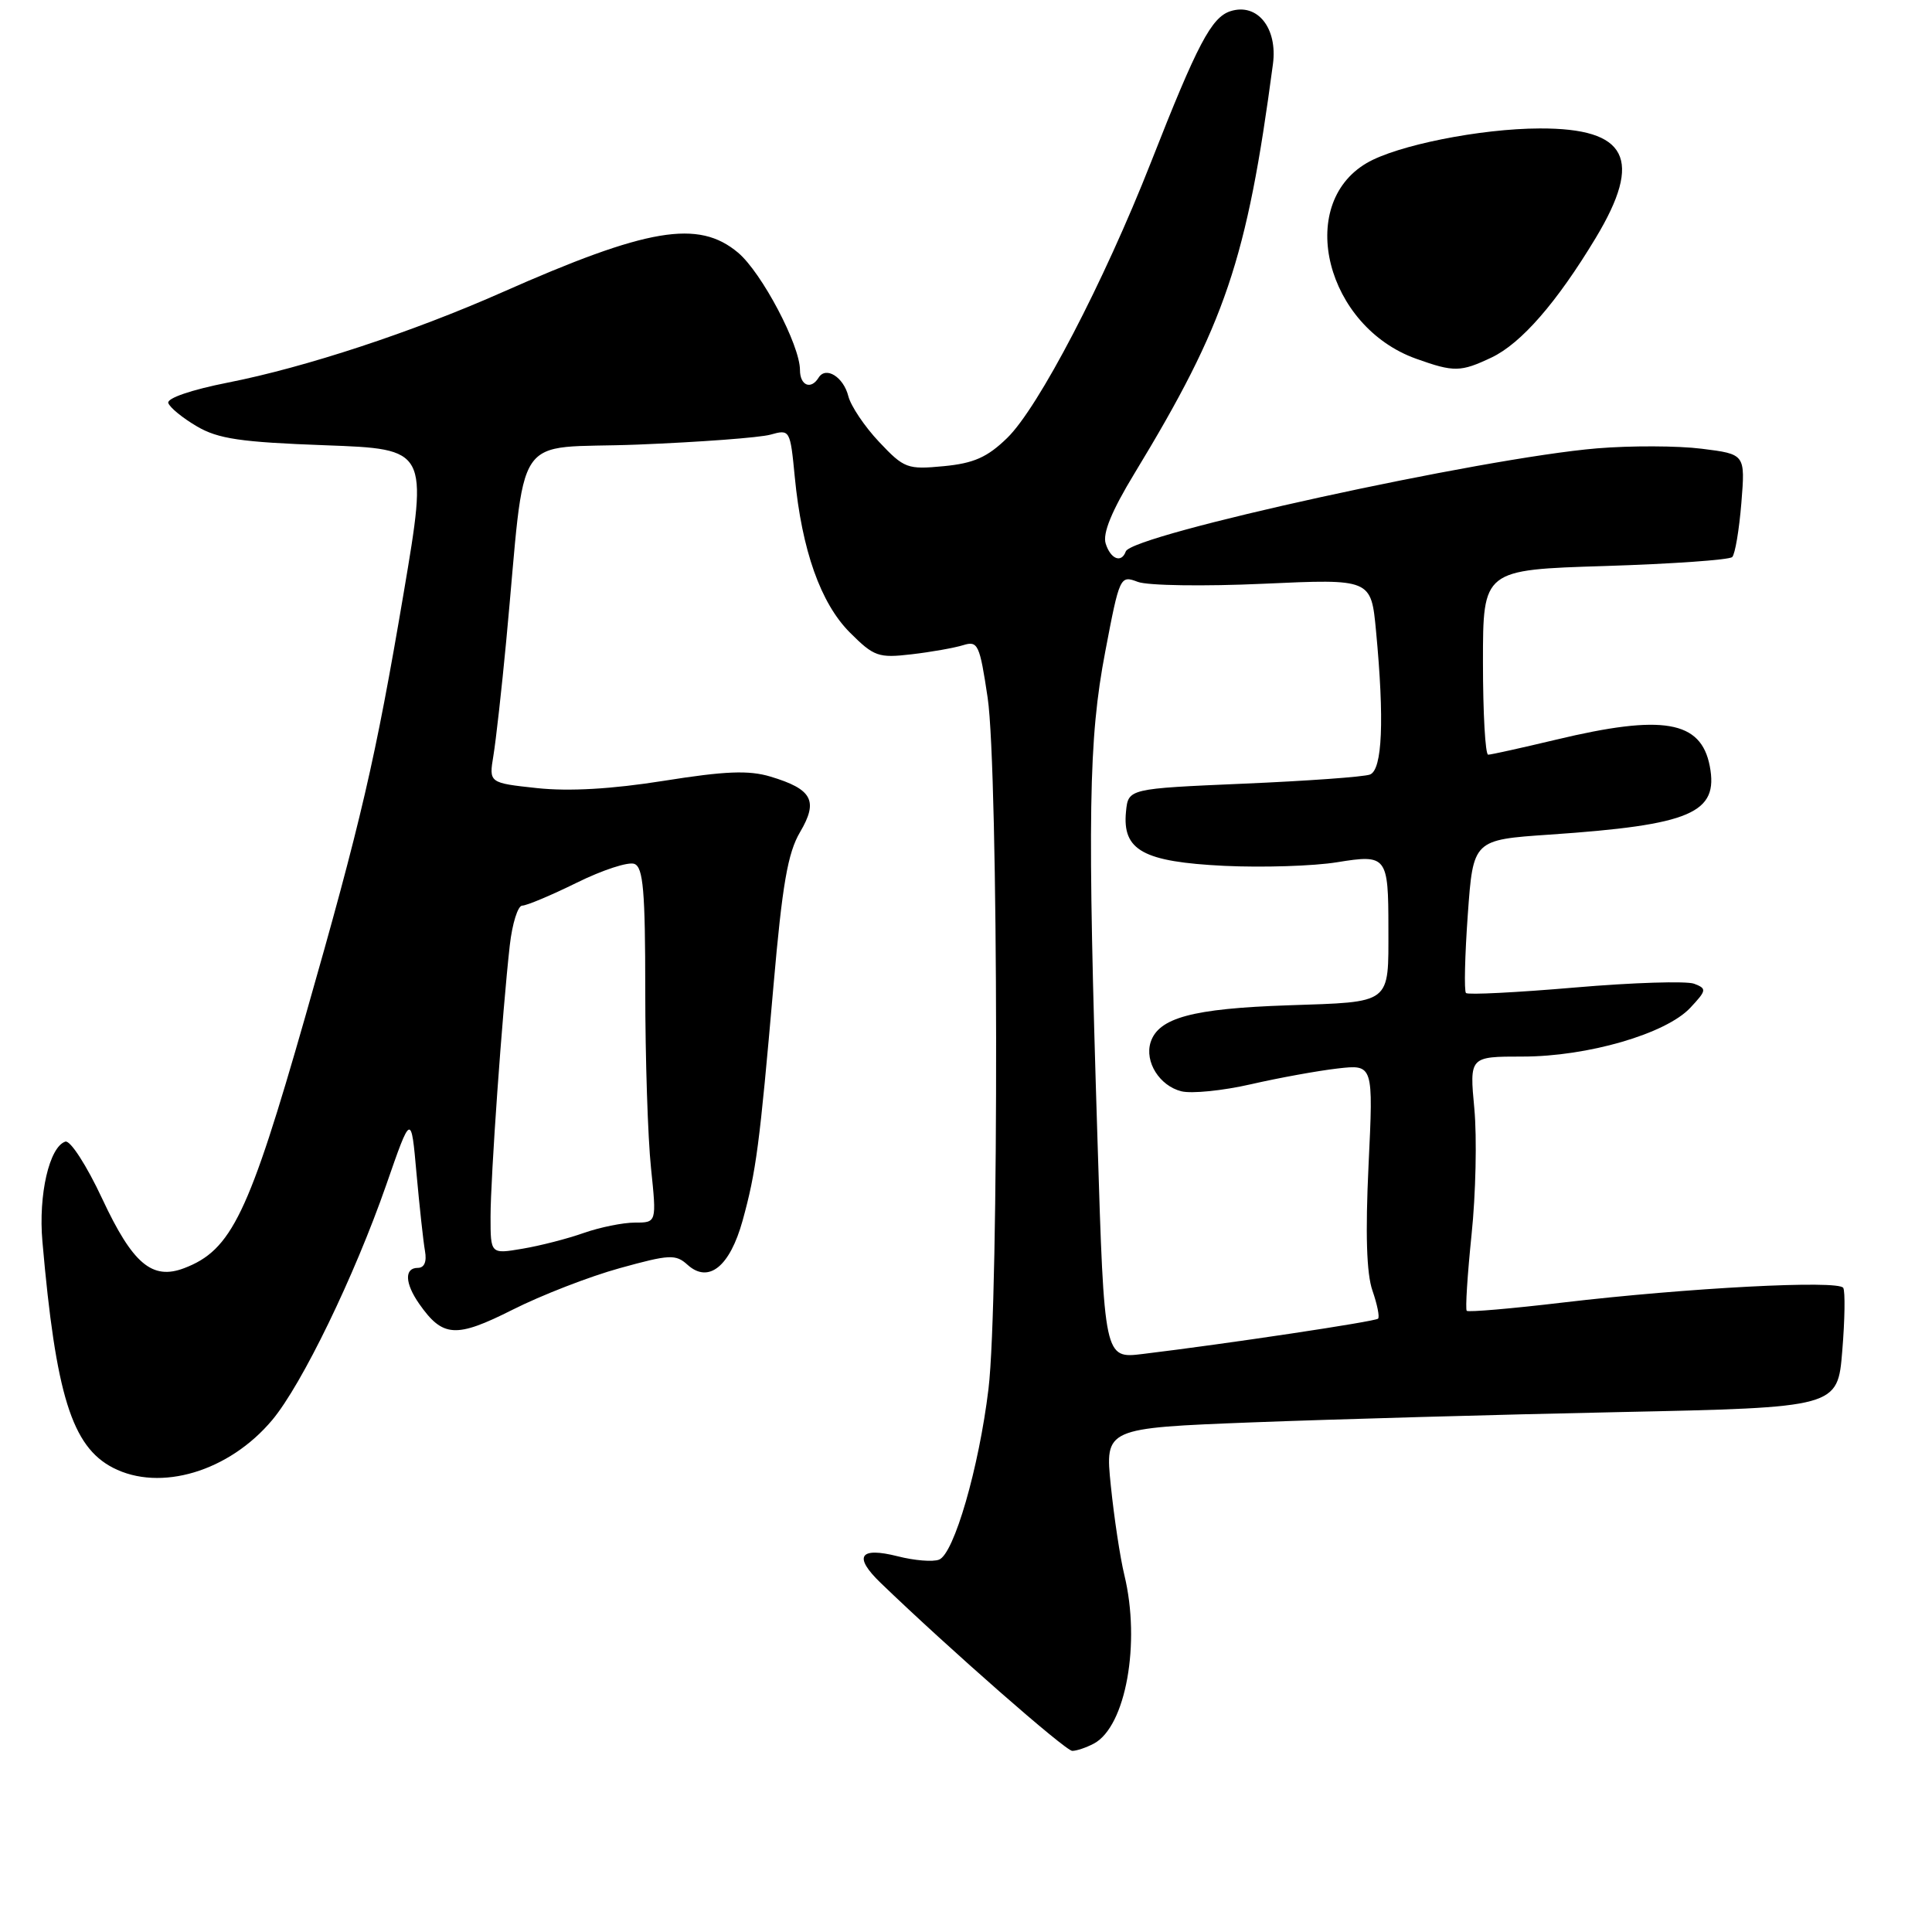 <?xml version="1.0" encoding="UTF-8" standalone="no"?>
<!DOCTYPE svg PUBLIC "-//W3C//DTD SVG 1.1//EN" "http://www.w3.org/Graphics/SVG/1.1/DTD/svg11.dtd" >
<svg xmlns="http://www.w3.org/2000/svg" xmlns:xlink="http://www.w3.org/1999/xlink" version="1.1" viewBox="0 0 256 256">
 <g >
 <path fill="currentColor"
d=" M 144.95 231.03 C 149.17 228.77 151.17 217.71 148.98 208.69 C 148.42 206.39 147.62 201.06 147.19 196.86 C 146.41 189.23 146.41 189.23 165.95 188.47 C 176.70 188.06 198.55 187.44 214.50 187.11 C 243.50 186.50 243.50 186.50 244.11 179.00 C 244.45 174.88 244.51 171.12 244.24 170.65 C 243.64 169.59 223.66 170.64 207.11 172.59 C 200.30 173.40 194.56 173.89 194.35 173.69 C 194.15 173.48 194.44 168.94 194.99 163.58 C 195.55 158.23 195.71 150.74 195.36 146.93 C 194.71 140.00 194.71 140.00 201.75 140.00 C 210.37 140.00 220.72 136.99 223.96 133.55 C 226.14 131.22 226.18 131.00 224.48 130.35 C 223.48 129.97 216.37 130.19 208.69 130.85 C 201.00 131.51 194.50 131.84 194.25 131.58 C 193.99 131.32 194.10 126.65 194.49 121.20 C 195.20 111.28 195.20 111.28 205.35 110.59 C 224.09 109.31 227.75 107.74 226.55 101.50 C 225.39 95.48 220.33 94.62 206.19 98.01 C 201.61 99.10 197.56 100.00 197.19 100.00 C 196.81 100.00 196.50 94.49 196.50 87.75 C 196.50 75.50 196.50 75.50 212.67 75.00 C 221.56 74.72 229.15 74.19 229.53 73.81 C 229.91 73.42 230.45 70.20 230.74 66.64 C 231.26 60.18 231.26 60.18 225.49 59.46 C 222.32 59.06 216.08 59.04 211.61 59.41 C 196.40 60.68 149.97 70.84 149.17 73.07 C 148.60 74.66 147.16 74.09 146.51 72.03 C 146.08 70.69 147.30 67.71 150.30 62.77 C 162.38 42.88 165.21 34.50 168.67 8.50 C 169.31 3.72 166.61 0.35 163.05 1.48 C 160.53 2.28 158.66 5.83 152.51 21.50 C 146.26 37.40 137.59 54.03 133.45 58.04 C 130.83 60.59 129.03 61.39 125.05 61.77 C 120.23 62.23 119.80 62.07 116.49 58.56 C 114.57 56.53 112.74 53.80 112.41 52.50 C 111.77 49.95 109.43 48.49 108.47 50.04 C 107.46 51.69 106.00 51.09 106.00 49.03 C 106.00 45.72 100.93 36.12 97.80 33.48 C 92.54 29.06 85.83 30.19 66.50 38.75 C 54.62 44.01 40.44 48.68 30.22 50.69 C 25.35 51.65 22.09 52.77 22.30 53.40 C 22.50 54.00 24.20 55.39 26.08 56.49 C 28.90 58.15 31.88 58.59 43.11 59.00 C 56.71 59.50 56.71 59.50 53.50 78.50 C 49.74 100.69 47.88 108.70 40.44 134.74 C 32.95 160.94 30.68 165.65 24.40 168.04 C 20.16 169.65 17.58 167.47 13.55 158.85 C 11.49 154.44 9.31 151.06 8.66 151.27 C 6.54 151.96 5.07 158.31 5.62 164.50 C 7.39 184.82 9.53 191.67 14.96 194.48 C 21.22 197.72 30.36 194.98 36.07 188.16 C 40.01 183.45 46.96 169.11 51.18 157.00 C 54.48 147.50 54.48 147.50 55.19 155.50 C 55.59 159.90 56.09 164.51 56.31 165.75 C 56.57 167.18 56.23 168.00 55.36 168.00 C 53.56 168.00 53.64 170.04 55.55 172.77 C 58.67 177.22 60.40 177.33 67.91 173.55 C 71.73 171.62 78.12 169.14 82.11 168.04 C 88.72 166.21 89.53 166.17 91.10 167.59 C 93.89 170.11 96.71 167.84 98.40 161.73 C 100.19 155.24 100.65 151.76 102.49 130.62 C 103.66 117.21 104.38 113.02 106.01 110.26 C 108.46 106.11 107.64 104.57 102.08 102.90 C 99.21 102.04 96.08 102.17 87.97 103.46 C 81.06 104.56 75.41 104.88 71.17 104.43 C 64.78 103.74 64.78 103.74 65.38 100.12 C 65.71 98.13 66.47 91.33 67.07 85.00 C 69.79 56.24 67.56 59.58 84.50 58.91 C 92.75 58.58 100.67 57.99 102.10 57.59 C 104.66 56.87 104.71 56.95 105.31 63.18 C 106.25 72.91 108.74 79.94 112.62 83.82 C 115.80 87.00 116.40 87.21 120.77 86.70 C 123.37 86.40 126.45 85.85 127.62 85.49 C 129.58 84.88 129.81 85.37 130.87 92.46 C 132.30 102.10 132.39 172.35 130.98 184.03 C 129.72 194.48 126.41 205.90 124.43 206.66 C 123.62 206.98 121.16 206.78 118.97 206.22 C 113.87 204.93 113.04 206.23 116.71 209.76 C 125.76 218.48 141.18 232.00 142.08 232.00 C 142.66 232.00 143.95 231.56 144.95 231.03 Z  M 197.64 47.37 C 201.57 45.50 206.28 40.09 211.44 31.53 C 217.74 21.07 215.66 16.99 204.03 17.02 C 196.16 17.04 185.06 19.26 181.07 21.62 C 171.65 27.18 175.74 43.29 187.66 47.54 C 192.66 49.33 193.54 49.31 197.64 47.37 Z  M 145.43 151.26 C 144.07 107.91 144.23 97.97 146.45 86.35 C 148.35 76.36 148.42 76.21 150.76 77.10 C 152.07 77.60 159.52 77.71 167.41 77.35 C 181.68 76.70 181.68 76.70 182.33 83.60 C 183.45 95.42 183.17 102.00 181.53 102.63 C 180.73 102.94 173.19 103.48 164.78 103.84 C 149.50 104.50 149.50 104.50 149.20 107.55 C 148.70 112.68 151.47 114.20 162.23 114.73 C 167.33 114.97 174.05 114.76 177.18 114.25 C 183.76 113.18 183.97 113.45 183.97 123.00 C 183.97 133.16 184.52 132.74 170.66 133.21 C 158.02 133.64 153.50 134.86 152.46 138.11 C 151.65 140.69 153.64 143.87 156.53 144.60 C 157.89 144.94 162.04 144.52 165.75 143.67 C 169.46 142.82 174.63 141.88 177.24 141.58 C 181.98 141.04 181.98 141.04 181.34 154.38 C 180.91 163.43 181.07 168.77 181.86 171.02 C 182.49 172.84 182.83 174.51 182.60 174.73 C 182.22 175.11 162.66 178.05 151.41 179.41 C 146.32 180.03 146.32 180.03 145.43 151.26 Z  M 65.00 161.23 C 65.00 156.03 66.55 134.17 67.55 125.25 C 67.88 122.36 68.62 120.00 69.20 120.00 C 69.78 120.00 73.04 118.63 76.43 116.96 C 79.83 115.28 83.26 114.16 84.06 114.47 C 85.23 114.92 85.50 118.04 85.50 131.26 C 85.50 140.19 85.84 150.76 86.26 154.75 C 87.01 162.00 87.01 162.00 84.13 162.00 C 82.55 162.00 79.50 162.62 77.36 163.37 C 75.22 164.13 71.57 165.07 69.24 165.46 C 65.00 166.18 65.00 166.18 65.00 161.23 Z "/>
</g>
</svg>